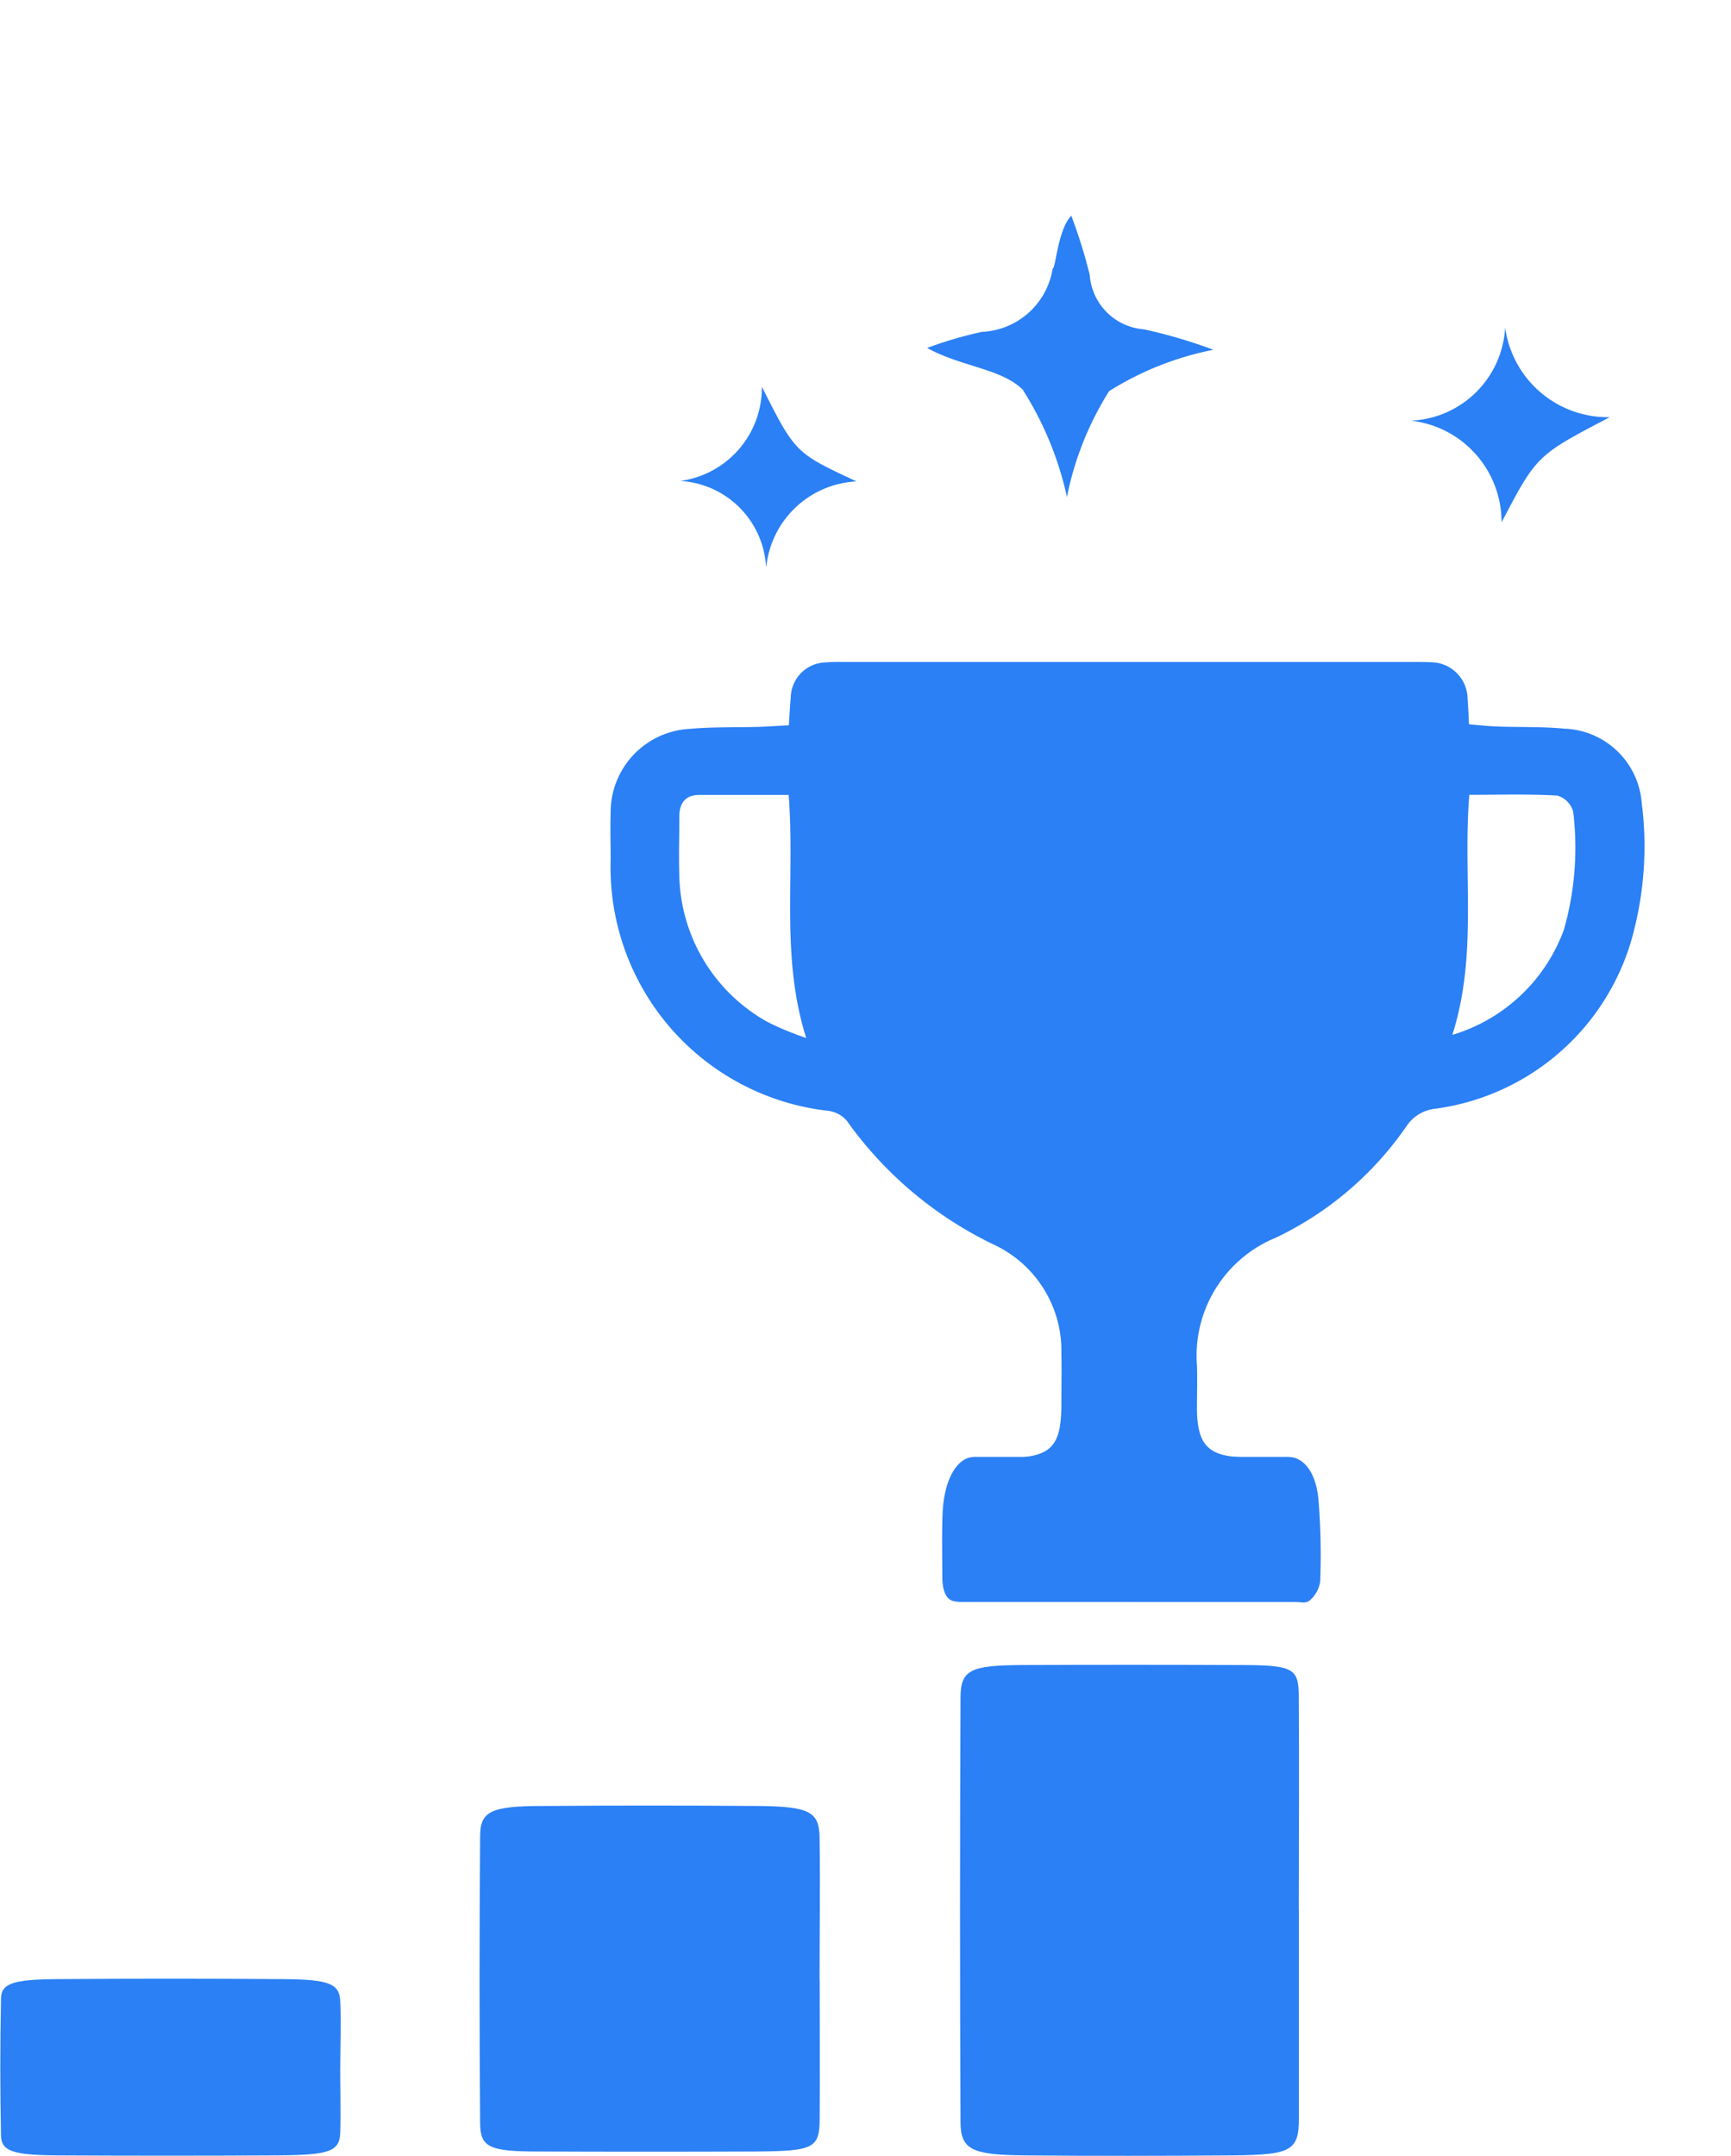 <svg id="goals_completed" data-name="goals completed" xmlns="http://www.w3.org/2000/svg" xmlns:xlink="http://www.w3.org/1999/xlink" width="31.24" height="38.894" viewBox="0 0 31.24 38.894">
  <defs>
    <clipPath id="clip-path">
      <rect id="Rectangle_1114" data-name="Rectangle 1114" width="31.24" height="38.894" fill="none"/>
    </clipPath>
    <clipPath id="clip-path-2">
      <rect id="Rectangle_1115" data-name="Rectangle 1115" width="31.24" height="38.893" fill="none"/>
    </clipPath>
  </defs>
  <g id="Group_1548" data-name="Group 1548" transform="translate(0 0)">
    <g id="Group_1545" data-name="Group 1545" transform="translate(0 0)">
      <g id="Group_1544" data-name="Group 1544" clip-path="url(#clip-path)">
        <path id="Path_7149" data-name="Path 7149" d="M18.329,27.508c0-.533-.033-.983.009-1.428a.857.857,0,0,1,.82-.767c.464-.042-2.348-.028-1.881-.035.742-.011.931-.2.934-.952,0-.312.007-.623,0-.935a2.112,2.112,0,0,0-1.174-1.938A6.94,6.94,0,0,1,14.341,19.2.529.529,0,0,0,14,19.017a4.421,4.421,0,0,1-3.923-4.536c0-.28-.01-.561,0-.841A1.505,1.505,0,0,1,11.5,12.126c.418-.038.84-.025,1.26-.037.167-.005.334-.018.533-.028.012-.193.019-.345.034-.5a.645.645,0,0,1,.625-.634,2.955,2.955,0,0,1,.327-.008h10.33c.094,0,.188,0,.281.005a.666.666,0,0,1,.652.662c.012.137.016.275.026.458.179.014.345.034.509.039.4.015.812,0,1.214.039a1.451,1.451,0,0,1,1.393,1.334,6.146,6.146,0,0,1-.12,2.229,4.28,4.28,0,0,1-3.6,3.294.716.716,0,0,0-.525.316,6,6,0,0,1-2.356,2.011,2.3,2.3,0,0,0-1.425,2.308c.009.265,0,.529,0,.794.009.651.213.852.879.861.358.005-1.471-.005-1.112,0,.918.026,1.228.342,1.223,1.265C21.643,27.661,21.352,27.508,18.329,27.508Zm-.564-9.524c0,.441,1.085.159,1.3,0a.555.555,0,0,1,.73,0c.175.129.355.254.53.382a.494.494,0,0,0,.6.069c.221-.147.206-.366.141-.587-.057-.194-.125-.385-.18-.579-.119-.412-.08-.533.267-.8a3.206,3.206,0,0,0,.552-.425.634.634,0,0,0,.118-.5c-.033-.117-.236-.229-.383-.259a3.493,3.493,0,0,0-.652-.015c-.454-.01-.573-.093-.722-.512a3.432,3.432,0,0,0-.215-.615.733.733,0,0,0-.4-.336c-.213-.047-.373.124-.447.331-.085.234-.156.473-.237.709a.571.571,0,0,1-.6.422c-.218,0-.436.005-.654,0a.465.465,0,0,0-.515.313c-.089.258.067.411.248.547.137.1.28.2.417.3.419.317.451.416.3.909-.073.237-.145.476-.2.644m-4.471-4.664c-.569,0-1.094,0-1.618,0-.249,0-.359.15-.358.392,0,.358-.012.716,0,1.073a3.094,3.094,0,0,0,1.59,2.63,5.293,5.293,0,0,0,.7.29c-.466-1.478-.2-2.9-.317-4.387m11.978,4.331a3.085,3.085,0,0,0,2.014-1.9,5.391,5.391,0,0,0,.167-2.125.418.418,0,0,0-.284-.292c-.523-.031-1.049-.014-1.591-.014-.118,1.456.155,2.885-.305,4.327" transform="translate(0.944 1.025)" fill="#2b80f5"/>
        <path id="Path_7150" data-name="Path 7150" d="M18.954,26.65H15.975a.875.875,0,0,1-.226-.016c-.125-.031-.2-.173-.2-.443,0-.38-.01-.76.005-1.138.023-.572.233-.968.515-1.015a.7.7,0,0,1,.127-.005h5.529a.709.709,0,0,1,.152.008c.231.054.416.3.46.755a12.164,12.164,0,0,1,.032,1.484.558.558,0,0,1-.186.34c-.073.062-.165.031-.249.031H18.954" transform="translate(1.457 2.254)" fill="#2b80f5"/>
      </g>
    </g>
    <g id="Group_1547" data-name="Group 1547" transform="translate(0 0)">
      <g id="Group_1546" data-name="Group 1546" clip-path="url(#clip-path-2)">
        <path id="Path_7151" data-name="Path 7151" d="M17.82,8.64a5.664,5.664,0,0,1,.763-1.917,5.552,5.552,0,0,1,1.881-.746,9.14,9.14,0,0,0-1.252-.369,1.06,1.06,0,0,1-.979-.982A9.387,9.387,0,0,0,17.9,3.558c-.244.25-.283.962-.336.953a1.356,1.356,0,0,1-1.278,1.143,7.171,7.171,0,0,0-.987.29c.61.339,1.339.371,1.724.752a5.965,5.965,0,0,1,.8,1.945" transform="translate(1.434 0.334)" fill="#2b80f5"/>
        <path id="Path_7152" data-name="Path 7152" d="M13.453,10.3A1.723,1.723,0,0,1,15.08,8.774c-1.106-.515-1.106-.515-1.708-1.708a1.7,1.7,0,0,1-1.475,1.7,1.645,1.645,0,0,1,1.55,1.542" transform="translate(0.378 -0.088)" fill="#2b80f5"/>
        <path id="Path_7153" data-name="Path 7153" d="M25.921,9.888c.63-1.2.63-1.2,1.949-1.889a1.87,1.87,0,0,1-1.889-1.62,1.779,1.779,0,0,1-1.7,1.683,1.841,1.841,0,0,1,1.635,1.818" transform="translate(1.183 -0.472)" fill="#2b80f5"/>
        <path id="Path_7154" data-name="Path 7154" d="M21.957,31.9v3.742c0,.584-.135.663-1.188.672-1.262.01-2.524.012-3.787,0-.931-.01-1.13-.109-1.132-.6q-.018-3.828,0-7.656c0-.506.178-.586,1.119-.591q1.946-.008,3.892,0c1,0,1.094.05,1.094.581.009,1.285,0,2.57,0,3.855" transform="translate(1.485 2.575)" fill="#2b80f5"/>
        <path id="Path_7155" data-name="Path 7155" d="M14.051,32.933c0,.828.005,1.657,0,2.485,0,.553-.1.6-1.173.608q-1.944.008-3.889,0c-.9,0-1.063-.075-1.066-.509q-.02-2.589,0-5.178c0-.451.194-.547,1.125-.547q1.944-.015,3.889,0c.92.008,1.1.1,1.112.553.013.863,0,1.726,0,2.589" transform="translate(0.742 2.793)" fill="#2b80f5"/>
        <path id="Path_7156" data-name="Path 7156" d="M6.14,34.235c0,.4.013.8,0,1.193-.014.328-.2.394-1.122.4q-2,.011-3.993,0c-.8-.005-1-.08-1.007-.358q-.025-1.23,0-2.462c0-.28.207-.354,1-.36q2.049-.015,4.1,0c.825.005,1.008.083,1.023.4.018.4,0,.8,0,1.193" transform="translate(0 3.061)" fill="#2b80f5"/>
      </g>
    </g>
  </g>
  <circle id="Ellipse_391" data-name="Ellipse 391" cx="3.5" cy="3.5" r="3.5" transform="translate(17 13.867)" fill="#2b80f5"/>
</svg>
